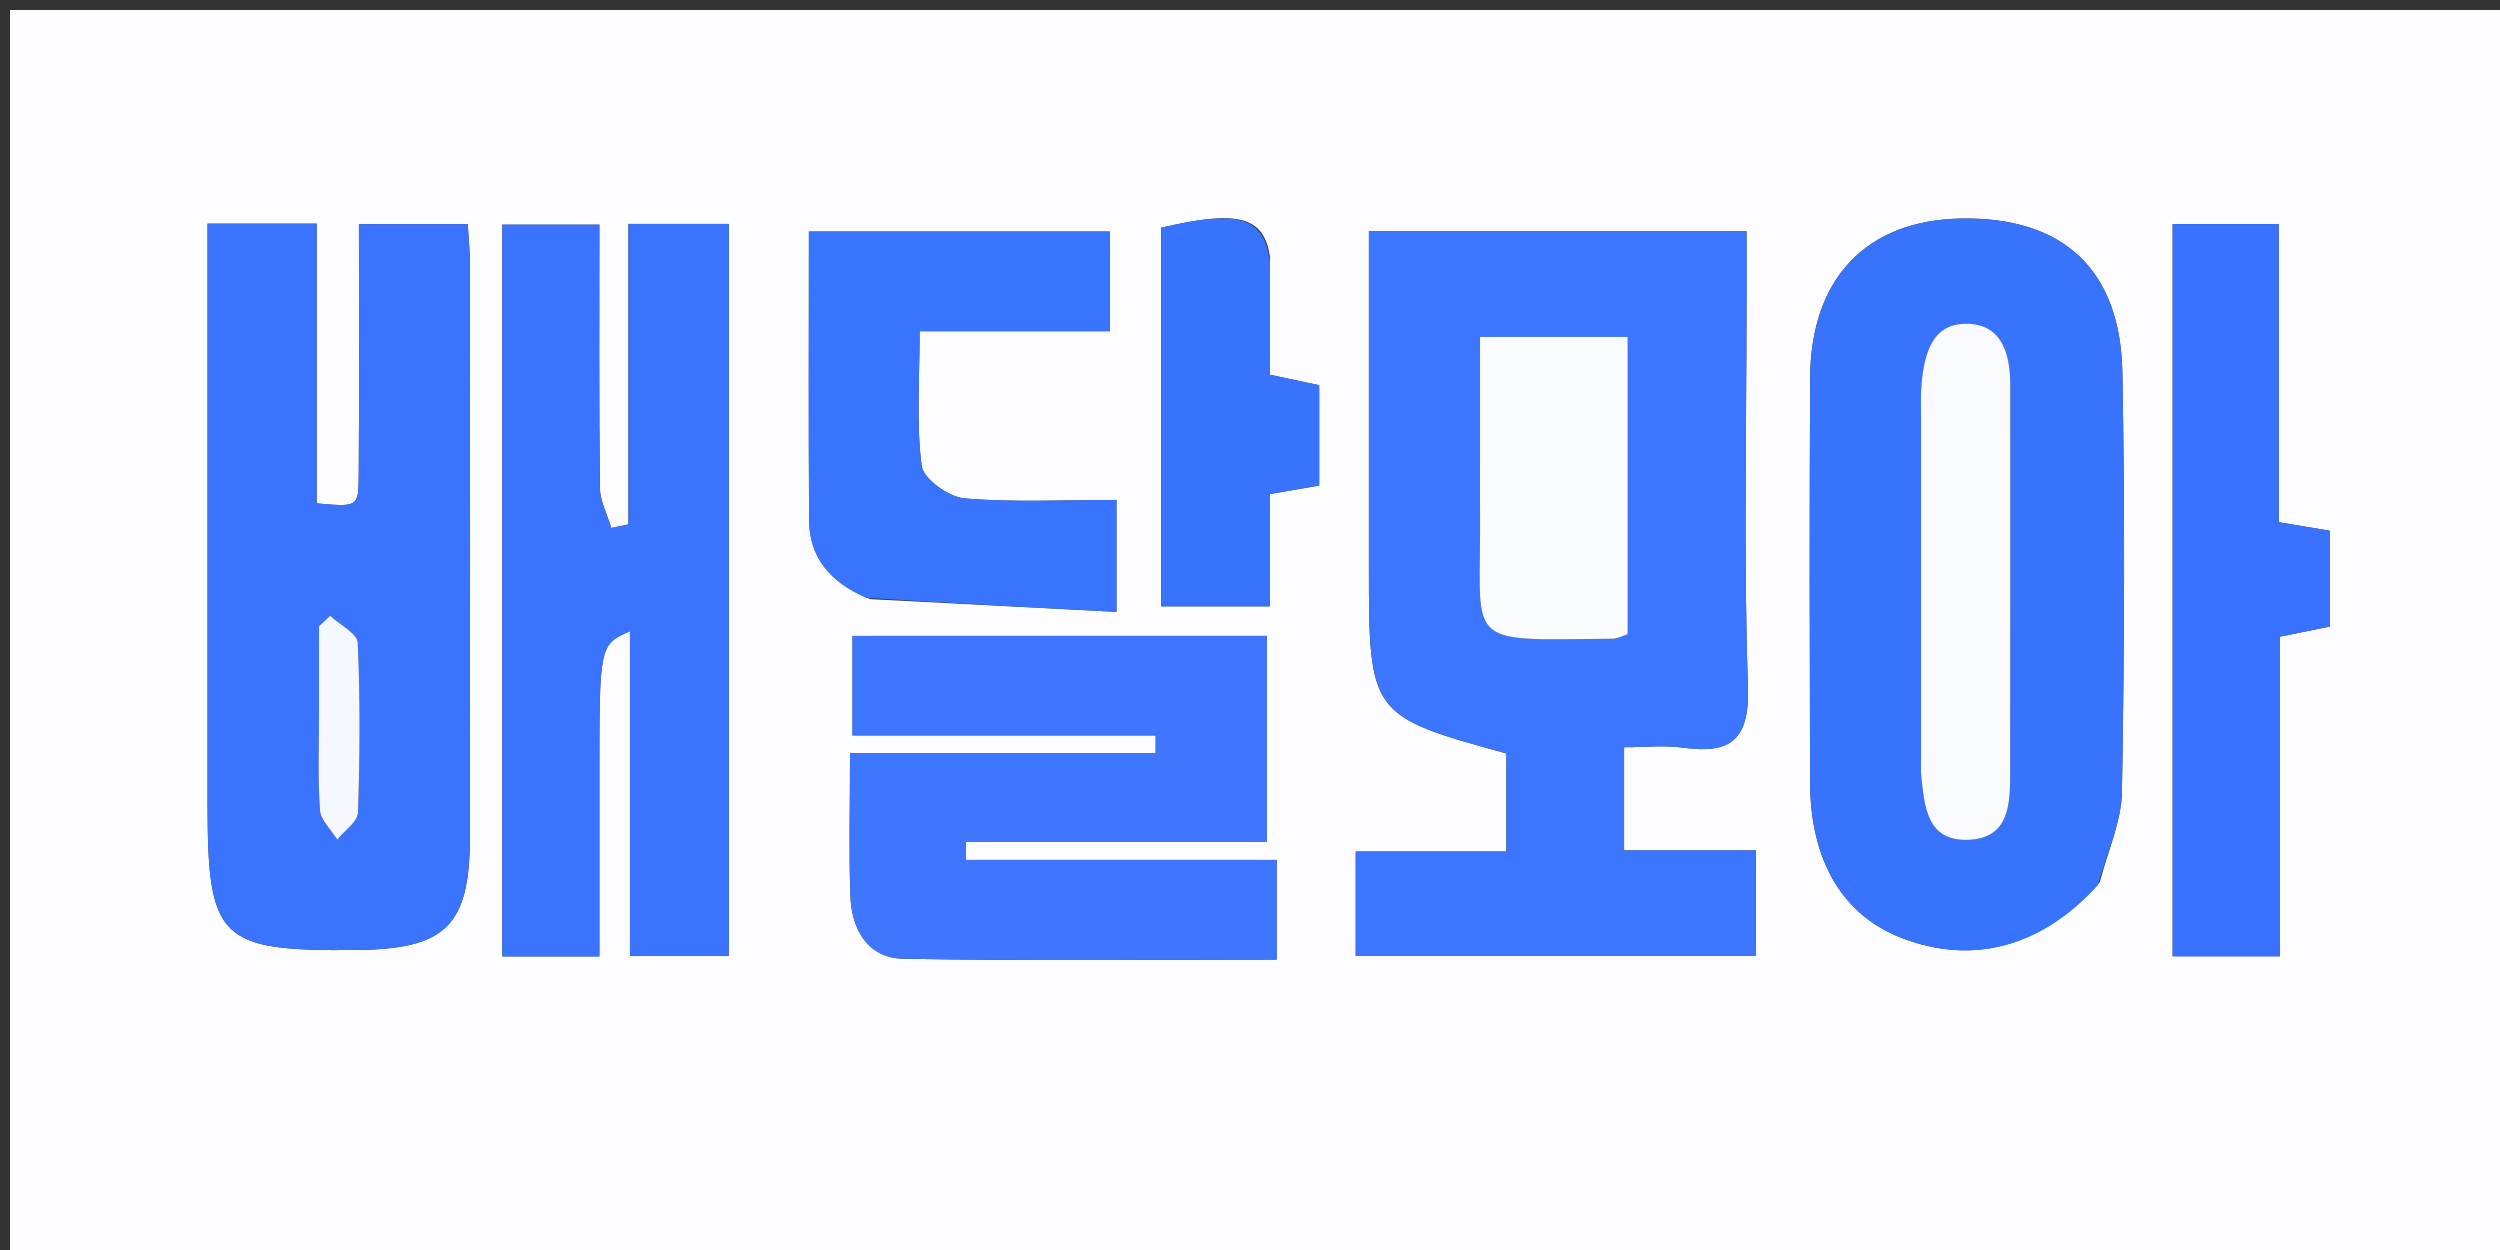 <svg version="1.1" id="Layer_1" xmlns="http://www.w3.org/2000/svg" xmlns:xlink="http://www.w3.org/1999/xlink" x="0px" y="0px"
	 width="100%" viewBox="0 0 250 125" enable-background="new 0 0 250 125" xml:space="preserve">
<rect x="0" y="0" width="250" height="125" fill="#333333" stroke="none"/>
<path fill="#FDFDFF" opacity="1" stroke="none" 
	d="
M186,126 
	C124,126 62.5,126 1,126 
	C1,84.333 1,42.667 1,1 
	C84.333,1 167.667,1 251,1 
	C251,42.667 251,84.333 251,126 
	C229.5,126 208,126 186,126 
M174.652,29.624 
	C174.652,27.505 174.652,25.385 174.652,23.128 
	C161.794,23.128 149.561,23.128 136.89,23.128 
	C136.89,34.567 136.889,45.695 136.89,56.823 
	C136.892,71.436 137.034,71.627 150.638,75.341 
	C150.638,78.415 150.638,81.502 150.638,85.15 
	C145.467,85.15 140.566,85.15 135.571,85.15 
	C135.571,88.969 135.571,92.213 135.571,95.593 
	C149.106,95.593 162.322,95.593 175.582,95.593 
	C175.582,91.998 175.582,88.76 175.582,85.037 
	C170.997,85.037 166.74,85.037 162.406,85.037 
	C162.406,81.337 162.406,78.147 162.406,74.719 
	C164.629,74.719 166.485,74.507 168.275,74.76 
	C173.158,75.448 174.975,73.922 174.792,68.583 
	C174.358,55.934 174.652,43.261 174.652,29.624 
M20.756,58.5 
	C20.756,65.823 20.753,73.147 20.757,80.47 
	C20.764,93.995 21.932,95.132 35.66,94.998 
	C44.573,94.91 46.973,92.575 46.987,83.755 
	C47.018,64.615 47.002,45.474 46.988,26.333 
	C46.988,25.05 46.851,23.767 46.773,22.418 
	C43.046,22.418 39.668,22.418 35.894,22.418 
	C35.894,31.068 35.934,39.365 35.873,47.661 
	C35.851,50.709 35.743,50.708 31.67,50.336 
	C31.67,41.021 31.67,31.637 31.67,22.367 
	C27.801,22.367 24.536,22.367 20.756,22.367 
	C20.756,34.278 20.756,45.889 20.756,58.5 
M209.984,88.196 
	C210.755,85.181 212.142,82.176 212.194,79.149 
	C212.433,65.187 212.499,51.216 212.236,37.255 
	C212.042,26.922 206.29,21.695 196.157,21.853 
	C186.664,22 181.064,27.817 181.014,37.793 
	C180.946,51.261 180.97,64.729 181.006,78.197 
	C181.027,86.116 184.283,91.549 190.232,93.821 
	C197.281,96.513 204.145,94.748 209.984,88.196 
M59.936,77.506 
	C59.936,64.495 59.936,64.495 62.995,63.114 
	C62.995,74.111 62.995,84.834 62.995,95.587 
	C66.732,95.587 69.793,95.587 72.885,95.587 
	C72.885,70.99 72.885,46.744 72.885,22.391 
	C69.495,22.391 66.437,22.391 62.842,22.391 
	C62.842,32.625 62.842,42.534 62.842,52.443 
	C62.27,52.561 61.699,52.68 61.128,52.798 
	C60.731,51.463 60.005,50.132 59.99,48.793 
	C59.886,40.02 59.936,31.245 59.936,22.468 
	C56.235,22.468 53.191,22.468 50.232,22.468 
	C50.232,47.123 50.232,71.367 50.232,95.643 
	C53.528,95.643 56.45,95.643 59.936,95.643 
	C59.936,89.741 59.936,84.122 59.936,77.506 
M106.573,84.175 
	C113.31,84.175 120.048,84.175 126.673,84.175 
	C126.673,76.767 126.673,70.2 126.673,63.592 
	C112.629,63.592 98.926,63.592 85.249,63.592 
	C85.249,66.88 85.249,69.784 85.249,73.542 
	C95.576,73.542 105.573,73.542 115.57,73.542 
	C115.568,74.133 115.566,74.724 115.565,75.315 
	C105.436,75.315 95.308,75.315 85.002,75.315 
	C85.002,80.693 84.877,85.175 85.043,89.647 
	C85.166,92.96 86.808,95.804 90.298,95.87 
	C102.71,96.104 115.129,95.961 127.672,95.961 
	C127.672,92.582 127.672,89.698 127.672,85.995 
	C117.111,85.995 106.857,85.995 96.603,85.995 
	C96.594,85.389 96.586,84.782 96.577,84.175 
	C99.585,84.175 102.594,84.175 106.573,84.175 
M227.996,75.514 
	C227.996,71.568 227.996,67.622 227.996,63.666 
	C230.034,63.251 231.577,62.937 232.982,62.65 
	C232.982,59.232 232.982,56.148 232.982,53.075 
	C231.212,52.778 229.782,52.538 227.873,52.218 
	C227.873,42.178 227.873,32.294 227.873,22.406 
	C223.951,22.406 220.562,22.406 217.265,22.406 
	C217.265,47.069 217.265,71.385 217.265,95.624 
	C220.957,95.624 224.214,95.624 227.996,95.624 
	C227.996,89.052 227.996,82.781 227.996,75.514 
M87.004,59.913 
	C95.214,60.337 103.423,60.762 111.646,61.187 
	C111.646,56.875 111.646,53.637 111.646,49.995 
	C106.347,49.995 101.362,50.263 96.437,49.84 
	C94.864,49.705 92.335,47.884 92.165,46.582 
	C91.615,42.388 91.96,38.075 91.96,33.118 
	C98.711,33.118 104.924,33.118 110.987,33.118 
	C110.987,29.331 110.987,26.251 110.987,23.151 
	C100.741,23.151 90.876,23.151 80.889,23.151 
	C80.889,33.024 80.851,42.488 80.908,51.951 
	C80.93,55.661 82.88,58.177 87.004,59.913 
M126.997,25.705 
	C126.418,21.647 123.839,20.947 116.112,22.776 
	C116.112,35.335 116.112,47.904 116.112,60.631 
	C119.778,60.631 123.159,60.631 126.969,60.631 
	C126.969,56.72 126.969,53.125 126.969,49.407 
	C128.9,49.074 130.453,48.806 131.92,48.553 
	C131.92,44.994 131.92,41.74 131.92,38.52 
	C130.095,38.133 128.571,37.811 126.997,37.477 
	C126.997,33.635 126.997,30.145 126.997,25.705 
z"/>
<path fill="#3C75FE" opacity="1" stroke="none" 
	d="
M174.652,30.11 
	C174.652,43.261 174.358,55.934 174.792,68.583 
	C174.975,73.922 173.158,75.448 168.275,74.76 
	C166.485,74.507 164.629,74.719 162.406,74.719 
	C162.406,78.147 162.406,81.337 162.406,85.037 
	C166.74,85.037 170.997,85.037 175.582,85.037 
	C175.582,88.76 175.582,91.998 175.582,95.593 
	C162.322,95.593 149.106,95.593 135.571,95.593 
	C135.571,92.213 135.571,88.969 135.571,85.15 
	C140.566,85.15 145.467,85.15 150.638,85.15 
	C150.638,81.502 150.638,78.415 150.638,75.341 
	C137.034,71.627 136.892,71.436 136.89,56.823 
	C136.889,45.695 136.89,34.567 136.89,23.128 
	C149.561,23.128 161.794,23.128 174.652,23.128 
	C174.652,25.385 174.652,27.505 174.652,30.11 
M148.002,46.505 
	C148.002,48.003 147.99,49.5 148.004,50.997 
	C148.136,64.781 145.924,64.032 161.267,63.873 
	C161.725,63.869 162.18,63.613 162.769,63.433 
	C162.769,53.503 162.769,43.638 162.769,33.692 
	C157.705,33.692 152.987,33.692 148.002,33.692 
	C148.002,37.88 148.002,41.697 148.002,46.505 
z"/>
<path fill="#3973FE" opacity="1" stroke="none" 
	d="
M20.756,58 
	C20.756,45.889 20.756,34.278 20.756,22.367 
	C24.536,22.367 27.801,22.367 31.67,22.367 
	C31.67,31.637 31.67,41.021 31.67,50.336 
	C35.743,50.708 35.851,50.709 35.873,47.661 
	C35.934,39.365 35.894,31.068 35.894,22.418 
	C39.668,22.418 43.046,22.418 46.773,22.418 
	C46.851,23.767 46.988,25.05 46.988,26.333 
	C47.002,45.474 47.018,64.615 46.987,83.755 
	C46.973,92.575 44.573,94.91 35.66,94.998 
	C21.932,95.132 20.764,93.995 20.757,80.47 
	C20.753,73.147 20.756,65.823 20.756,58 
M31.904,71.528 
	C31.907,74.693 31.767,77.868 31.998,81.016 
	C32.072,82.033 33.122,82.978 33.726,83.956 
	C34.45,83.057 35.768,82.179 35.8,81.257 
	C35.996,75.6 36.032,69.928 35.774,64.277 
	C35.731,63.338 33.982,62.477 33.021,61.579 
	C32.649,61.926 32.276,62.272 31.904,62.619 
	C31.904,65.261 31.904,67.904 31.904,71.528 
z"/>
<path fill="#3873FE" opacity="1" stroke="none" 
	d="
M209.782,88.522 
	C204.145,94.748 197.281,96.513 190.232,93.821 
	C184.283,91.549 181.027,86.116 181.006,78.197 
	C180.97,64.729 180.946,51.261 181.014,37.793 
	C181.064,27.817 186.664,22 196.157,21.853 
	C206.29,21.695 212.042,26.922 212.236,37.255 
	C212.499,51.216 212.433,65.187 212.194,79.149 
	C212.142,82.176 210.755,85.181 209.782,88.522 
M192.103,76.18 
	C192.109,76.678 192.074,77.18 192.128,77.673 
	C192.462,80.705 192.702,84.139 196.822,83.985 
	C200.931,83.831 201.014,80.433 201.018,77.354 
	C201.036,64.407 201.019,51.459 201.029,38.512 
	C201.031,35.417 200.222,32.437 196.722,32.371 
	C193.176,32.304 192.421,35.439 192.153,38.402 
	C192.048,39.555 192.105,40.724 192.105,41.886 
	C192.102,53.007 192.103,64.129 192.103,76.18 
z"/>
<path fill="#3973FE" opacity="1" stroke="none" 
	d="
M59.936,78.004 
	C59.936,84.122 59.936,89.741 59.936,95.643 
	C56.45,95.643 53.528,95.643 50.232,95.643 
	C50.232,71.367 50.232,47.123 50.232,22.468 
	C53.191,22.468 56.235,22.468 59.936,22.468 
	C59.936,31.245 59.886,40.02 59.99,48.793 
	C60.005,50.132 60.731,51.463 61.128,52.798 
	C61.699,52.68 62.27,52.561 62.842,52.443 
	C62.842,42.534 62.842,32.625 62.842,22.391 
	C66.437,22.391 69.495,22.391 72.885,22.391 
	C72.885,46.744 72.885,70.99 72.885,95.587 
	C69.793,95.587 66.732,95.587 62.995,95.587 
	C62.995,84.834 62.995,74.111 62.995,63.114 
	C59.936,64.495 59.936,64.495 59.936,78.004 
z"/>
<path fill="#3E77FE" opacity="1" stroke="none" 
	d="
M106.088,84.175 
	C102.594,84.175 99.585,84.175 96.577,84.175 
	C96.586,84.782 96.594,85.389 96.603,85.995 
	C106.857,85.995 117.111,85.995 127.672,85.995 
	C127.672,89.698 127.672,92.582 127.672,95.961 
	C115.129,95.961 102.71,96.104 90.298,95.87 
	C86.808,95.804 85.166,92.96 85.043,89.647 
	C84.877,85.175 85.002,80.693 85.002,75.315 
	C95.308,75.315 105.436,75.315 115.565,75.315 
	C115.566,74.724 115.568,74.133 115.57,73.542 
	C105.573,73.542 95.576,73.542 85.249,73.542 
	C85.249,69.784 85.249,66.88 85.249,63.592 
	C98.926,63.592 112.629,63.592 126.673,63.592 
	C126.673,70.2 126.673,76.767 126.673,84.175 
	C120.048,84.175 113.31,84.175 106.088,84.175 
z"/>
<path fill="#3872FE" opacity="1" stroke="none" 
	d="
M227.996,76.012 
	C227.996,82.781 227.996,89.052 227.996,95.624 
	C224.214,95.624 220.957,95.624 217.265,95.624 
	C217.265,71.385 217.265,47.069 217.265,22.406 
	C220.562,22.406 223.951,22.406 227.873,22.406 
	C227.873,32.294 227.873,42.178 227.873,52.218 
	C229.782,52.538 231.212,52.778 232.982,53.075 
	C232.982,56.148 232.982,59.232 232.982,62.65 
	C231.577,62.937 230.034,63.251 227.996,63.666 
	C227.996,67.622 227.996,71.568 227.996,76.012 
z"/>
<path fill="#3974FE" opacity="1" stroke="none" 
	d="
M86.62,59.781 
	C82.88,58.177 80.93,55.661 80.908,51.951 
	C80.851,42.488 80.889,33.024 80.889,23.151 
	C90.876,23.151 100.741,23.151 110.987,23.151 
	C110.987,26.251 110.987,29.331 110.987,33.118 
	C104.924,33.118 98.711,33.118 91.96,33.118 
	C91.96,38.075 91.615,42.388 92.165,46.582 
	C92.335,47.884 94.864,49.705 96.437,49.84 
	C101.362,50.263 106.347,49.995 111.646,49.995 
	C111.646,53.637 111.646,56.875 111.646,61.187 
	C103.423,60.762 95.214,60.337 86.62,59.781 
z"/>
<path fill="#3873FE" opacity="1" stroke="none" 
	d="
M126.997,26.18 
	C126.997,30.145 126.997,33.635 126.997,37.477 
	C128.571,37.811 130.095,38.133 131.92,38.52 
	C131.92,41.74 131.92,44.994 131.92,48.553 
	C130.453,48.806 128.9,49.074 126.969,49.407 
	C126.969,53.125 126.969,56.72 126.969,60.631 
	C123.159,60.631 119.778,60.631 116.112,60.631 
	C116.112,47.904 116.112,35.335 116.112,22.776 
	C123.839,20.947 126.418,21.647 126.997,26.18 
z"/>
<path fill="#FBFCFF" opacity="1" stroke="none" 
	d="
M148.002,46.009 
	C148.002,41.697 148.002,37.88 148.002,33.692 
	C152.987,33.692 157.705,33.692 162.769,33.692 
	C162.769,43.638 162.769,53.503 162.769,63.433 
	C162.18,63.613 161.725,63.869 161.267,63.873 
	C145.924,64.032 148.136,64.781 148.004,50.997 
	C147.99,49.5 148.002,48.003 148.002,46.009 
z"/>
<path fill="#F5F8FF" opacity="1" stroke="none" 
	d="
M31.904,71.037 
	C31.904,67.904 31.904,65.261 31.904,62.619 
	C32.276,62.272 32.649,61.926 33.021,61.579 
	C33.982,62.477 35.731,63.338 35.774,64.277 
	C36.032,69.928 35.996,75.6 35.8,81.257 
	C35.768,82.179 34.45,83.057 33.726,83.956 
	C33.122,82.978 32.072,82.033 31.998,81.016 
	C31.767,77.868 31.907,74.693 31.904,71.037 
z"/>
<path fill="#F9FBFF" opacity="1" stroke="none" 
	d="
M192.103,75.715 
	C192.103,64.129 192.102,53.007 192.105,41.886 
	C192.105,40.724 192.048,39.555 192.153,38.402 
	C192.421,35.439 193.176,32.304 196.722,32.371 
	C200.222,32.437 201.031,35.417 201.029,38.512 
	C201.019,51.459 201.036,64.407 201.018,77.354 
	C201.014,80.433 200.931,83.831 196.822,83.985 
	C192.702,84.139 192.462,80.705 192.128,77.673 
	C192.074,77.18 192.109,76.678 192.103,75.715 
z"/>
</svg>